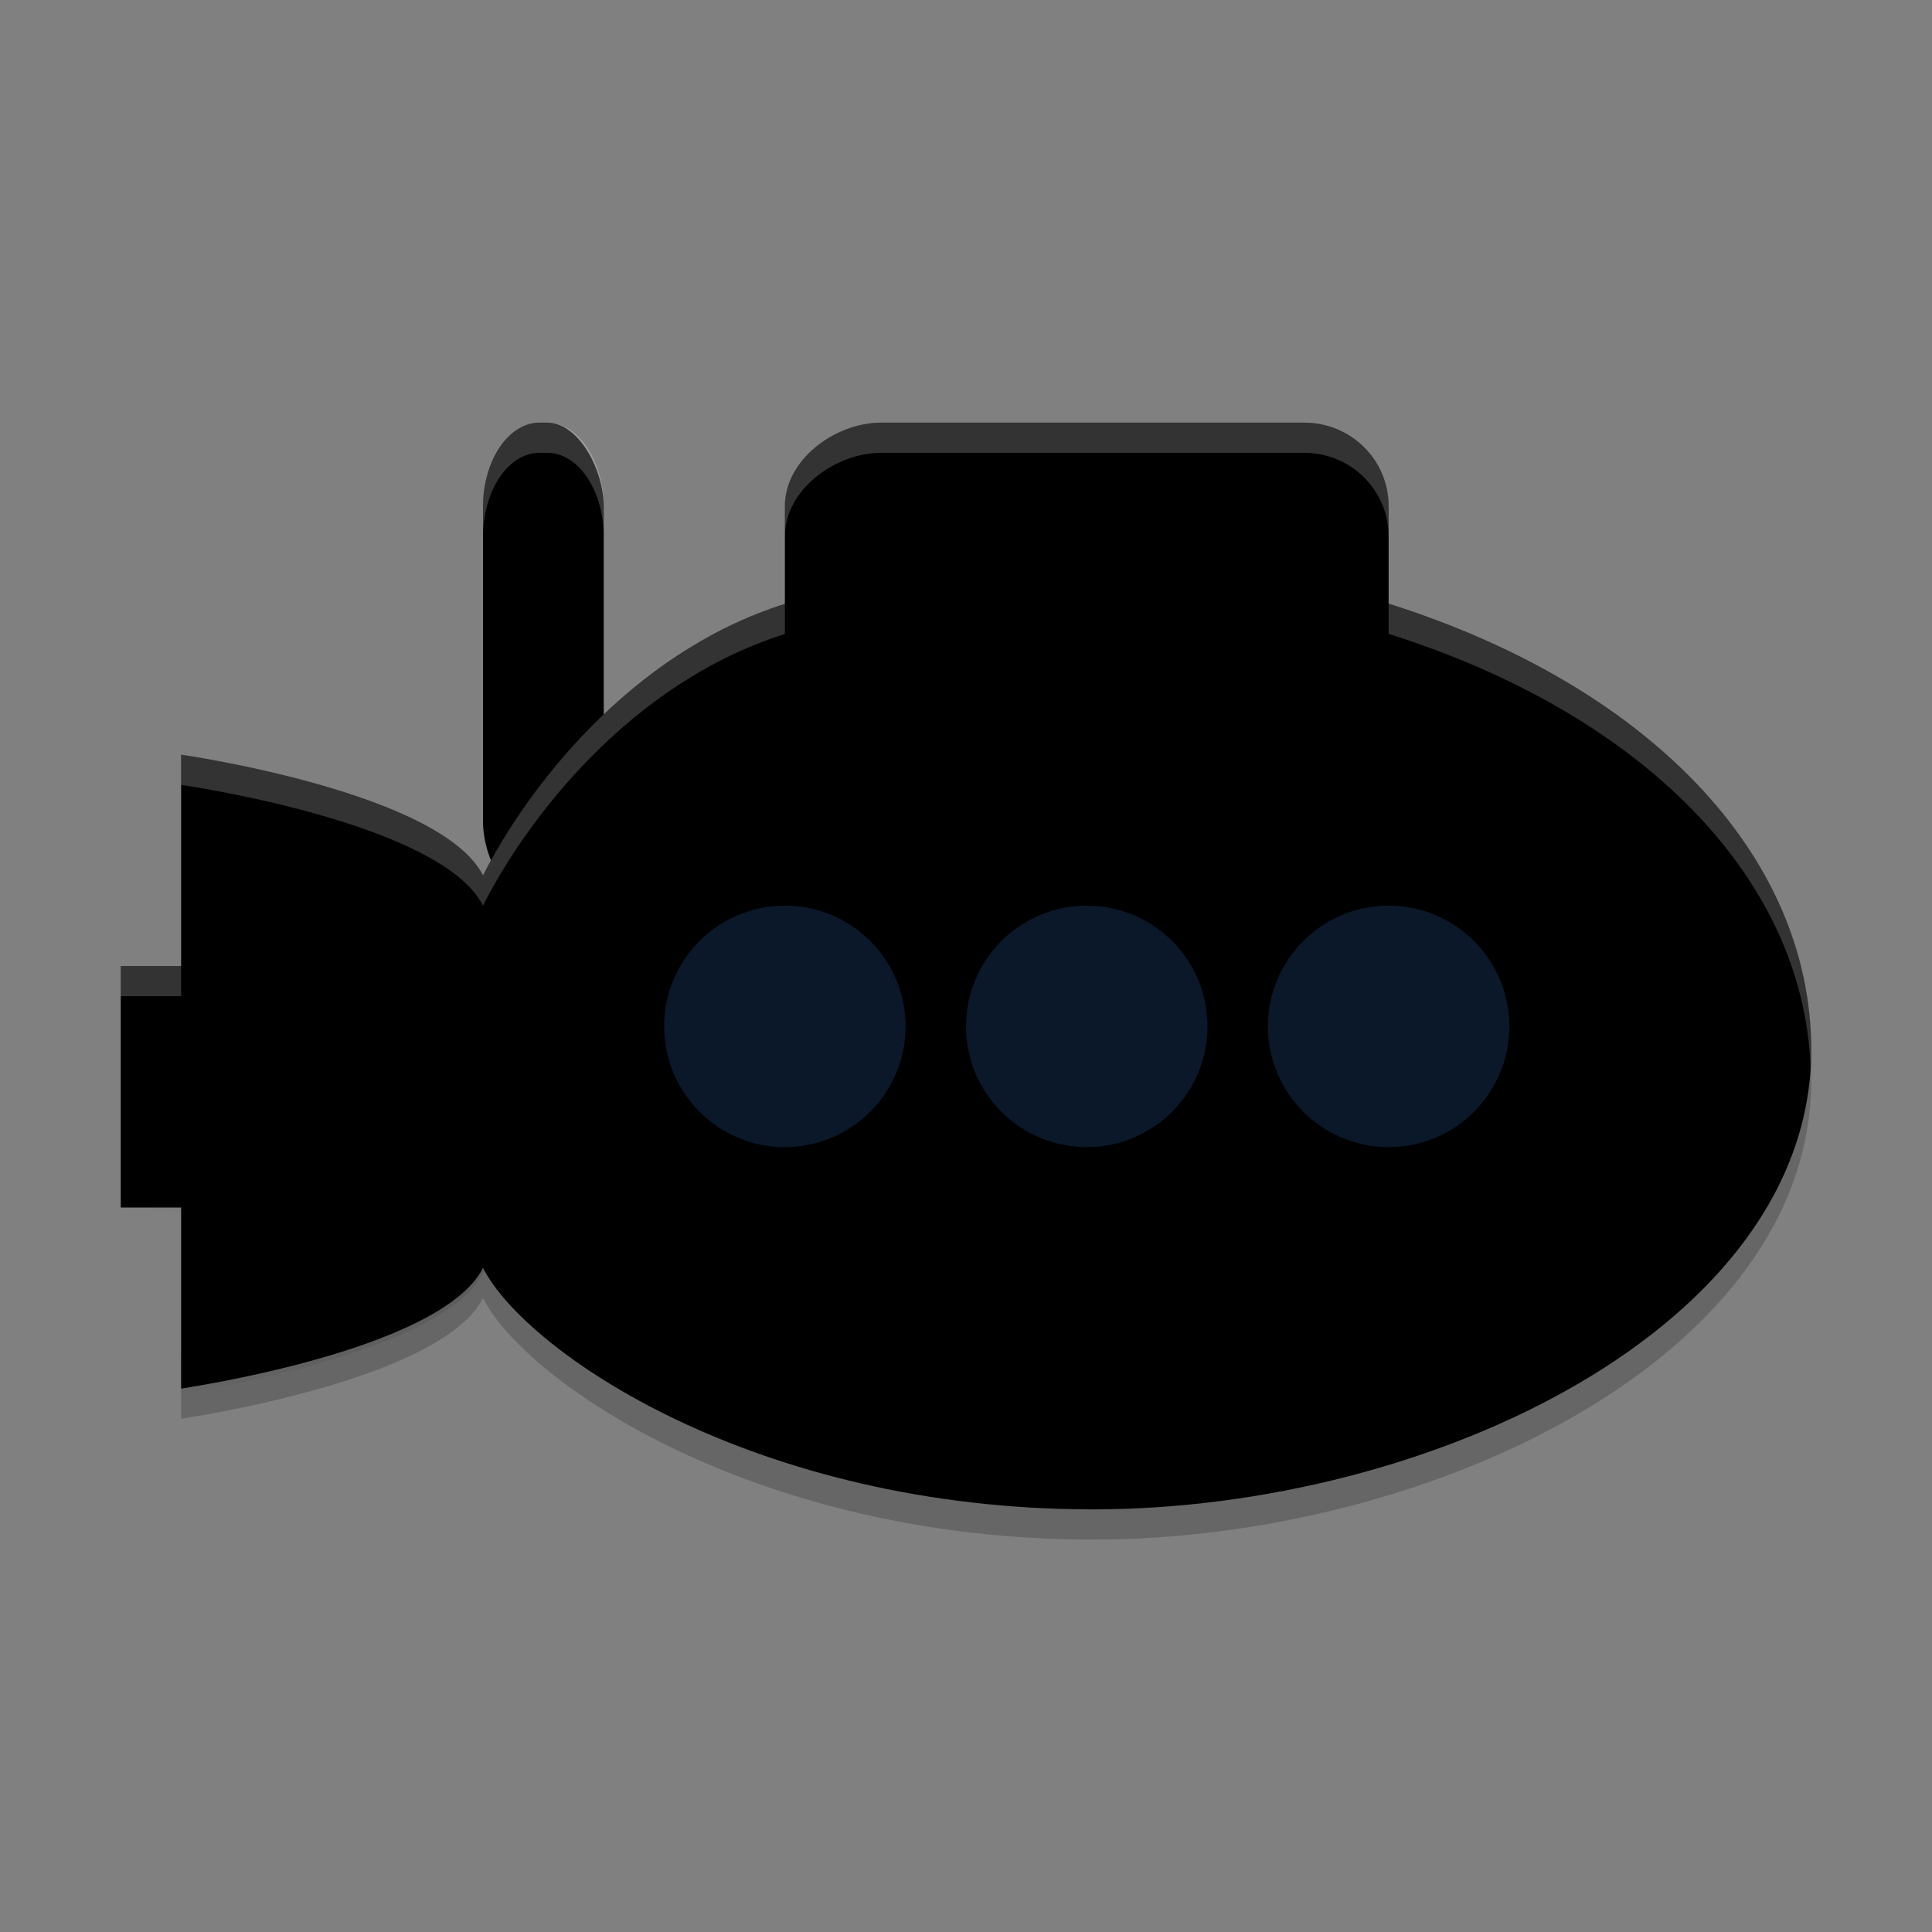 <svg xmlns="http://www.w3.org/2000/svg" width="64" height="64" version="1.1" viewBox="0 0 64 64">
 <rect x="0" y="0" width="64" height="64" fill="#808080" stroke="none"/>
 <defs>
  <linearGradient id="linearGradient4207" x1="2" x2="8" y1="1038.1" y2="1038.1" gradientTransform="matrix(2,0,0,2,0,-2040.641)" gradientUnits="userSpaceOnUse">
   <stop offset="0" stop-opacity="0"/>
   <stop offset="1"/>
  </linearGradient>
 </defs>
 <path style="opacity:0.2" d="M 59.934,34.559 C 59.229,43.286 47.072,49 36.2,49 25,49 17.401,43.769 16,41 14.6,43.769 5.945,45 6,45 l 0,2 c -0.055,0 8.6,-1.231 10,-4 1.4,2.769 8.999,8 20.2,8 C 47.4,51 60,44.946 60,35.77 59.999,35.362 59.976,34.958 59.934,34.559 Z"/>
 <rect width="4" height="16" x="16" y="14" rx="1.875" ry="2.795"/>
 <path style="opacity:0.2;fill:#ffffff" d="M 17.875 14 C 16.836 14 16 15.244 16 16.793 L 16 17.795 C 16 16.246 16.836 15 17.875 15 L 18.125 15 C 19.164 15 20 16.246 20 17.795 L 20 16.793 C 20 15.244 19.164 14 18.125 14 L 17.875 14 z"/>
 <path d="M 29.2,14 C 27.649,14 26,15.235 26,16.769 l 0,3.234 C 20.805,21.645 17.4,26.231 16,29 14.6,26.231 6,25 6,25 l 0,7 -2,0 0,8 2,0 0,6 c -0.055,0 8.6,-1.231 10,-4 1.4,2.769 9,8 20.2,8 C 47.4,50 60,43.946 60,34.769 59.988,28.248 54.512,22.683 46,19.997 l 0,-3.228 C 46,15.235 44.751,14 43.2,14 Z"/>
 <circle style="opacity:0.2" cx="36" cy="35" r="4"/>
 <circle style="fill:#0a1829" cx="36" cy="34" r="4"/>
 <circle style="opacity:0.2" cx="46" cy="35" r="4"/>
 <circle style="fill:#0a1829" cx="46" cy="34" r="4"/>
 <circle style="opacity:0.2" cx="26" cy="35" r="4"/>
 <circle style="fill:#0a1829" cx="26" cy="34" r="4"/>
 <path style="opacity:0.1;fill:url(#linearGradient4207)" d="m 16,29.159 c -1.4,-2.769 -10,-4 -10,-4 l 0,7 -2,0 0,8 2,0 0,6 c -0.055,0 8.6,-1.231 10,-4 z"/>
 <path style="fill:#ffffff;opacity:0.2" d="M 29.199 14 C 27.648 14 26 15.235 26 16.77 L 26 17.77 C 26 16.235 27.648 15 29.199 15 L 43.199 15 C 44.75 15 46 16.235 46 17.77 L 46 16.77 C 46 15.235 44.75 14 43.199 14 L 29.199 14 z M 46 19.998 L 46 20.998 C 54.318 23.622 59.722 28.998 59.977 35.326 C 59.987 35.141 60 34.957 60 34.77 C 59.988 28.248 54.512 22.683 46 19.998 z M 26 20.002 C 20.805 21.644 17.4 26.231 16 29 C 14.6 26.231 6 25 6 25 L 6 26 C 6 26 14.6 27.231 16 30 C 17.4 27.231 20.805 22.644 26 21.002 L 26 20.002 z M 4 32 L 4 33 L 6 33 L 6 32 L 4 32 z"/>
</svg>
<!-- <svg xmlns="http://www.w3.org/2000/svg" width="64" height="64" version="1.1" viewBox="0 0 64 64">
 <defs>
  <linearGradient id="linearGradient4207" x1="2" x2="8" y1="1038.1" y2="1038.1" gradientTransform="matrix(2,0,0,2,0,-2040.6414)" gradientUnits="userSpaceOnUse">
   <stop offset="0" stop-opacity="0"/>
   <stop offset="1"/>
  </linearGradient>
 </defs>
 <path style="opacity:0.2" d="M 59.934,34.5586 C 59.22922,43.2862 47.0716,49 36.2,49 25,49 17.4008,43.7692 16,41 14.6,43.7692 5.9454,45 6,45 l 0,2 c -0.054688,0 8.6,-1.2308 10,-4 1.4,2.7692 8.9992,8 20.2,8 C 47.4,51 60,44.946 60,35.7696 59.999238,35.362 59.97644,34.9582 59.9336,34.5586 Z"/>
 <rect style="fill:#41b941" width="4" height="16" x="16" y="14" rx="1.875" ry="2.795"/>
 <path style="opacity:0.2;fill:#ffffff" d="M 17.875 14 C 16.836328 14 16 15.244169 16 16.792969 L 16 17.794922 C 16 16.246122 16.836328 15 17.875 15 L 18.125 15 C 19.163672 15 20 16.246122 20 17.794922 L 20 16.792969 C 20 15.244169 19.163672 14 18.125 14 L 17.875 14 z"/>
 <path style="fill:#ffca1d" d="M 29.2,14 C 27.6488,14 26,15.235 26,16.7692 l 0,3.2336 C 20.8046,21.6446 17.4,26.2308 16,29 14.6,26.2308 6,25 6,25 l 0,7 -2,0 0,8 2,0 0,6 c -0.054688,0 8.6,-1.2308 10,-4 1.4,2.7692 9,8 20.2,8 C 47.4,50 60,43.9456 60,34.7692 59.9878,28.2478 54.5124,22.6826 46,19.9974 l 0,-3.2282 C 46,15.235 44.7512,14 43.2,14 Z"/>
 <circle style="opacity:0.2" cx="36" cy="35" r="4"/>
 <circle style="fill:#ffffff" cx="36" cy="34" r="4"/>
 <circle style="opacity:0.2" cx="46" cy="35" r="4"/>
 <circle style="fill:#ffffff" cx="46" cy="34" r="4"/>
 <circle style="opacity:0.2" cx="26" cy="35" r="4"/>
 <circle style="fill:#ffffff" cx="26" cy="34" r="4"/>
 <path style="opacity:0.1;fill:url(#linearGradient4207)" d="m 16,29.1586 c -1.4,-2.7692 -10,-4 -10,-4 l 0,7 -2,0 0,8 2,0 0,6 c -0.054688,0 8.6,-1.2308 10,-4 z"/>
 <path style="fill:#ffffff;opacity:0.2" d="M 29.199219 14 C 27.648019 14 26 15.235331 26 16.769531 L 26 17.769531 C 26 16.235331 27.648019 15 29.199219 15 L 43.199219 15 C 44.750419 15 46 16.235331 46 17.769531 L 46 16.769531 C 46 15.235331 44.750419 14 43.199219 14 L 29.199219 14 z M 46 19.998047 L 46 20.998047 C 54.317631 23.621808 59.7216 28.997725 59.976562 35.326172 C 59.986957 35.141366 60 34.956967 60 34.769531 C 59.9878 28.248131 54.5124 22.683247 46 19.998047 z M 26 20.001953 C 20.8046 21.643753 17.4 26.2308 16 29 C 14.6 26.2308 6 25 6 25 L 6 26 C 6 26 14.6 27.2308 16 30 C 17.4 27.2308 20.8046 22.643753 26 21.001953 L 26 20.001953 z M 4 32 L 4 33 L 6 33 L 6 32 L 4 32 z"/>
</svg> -->